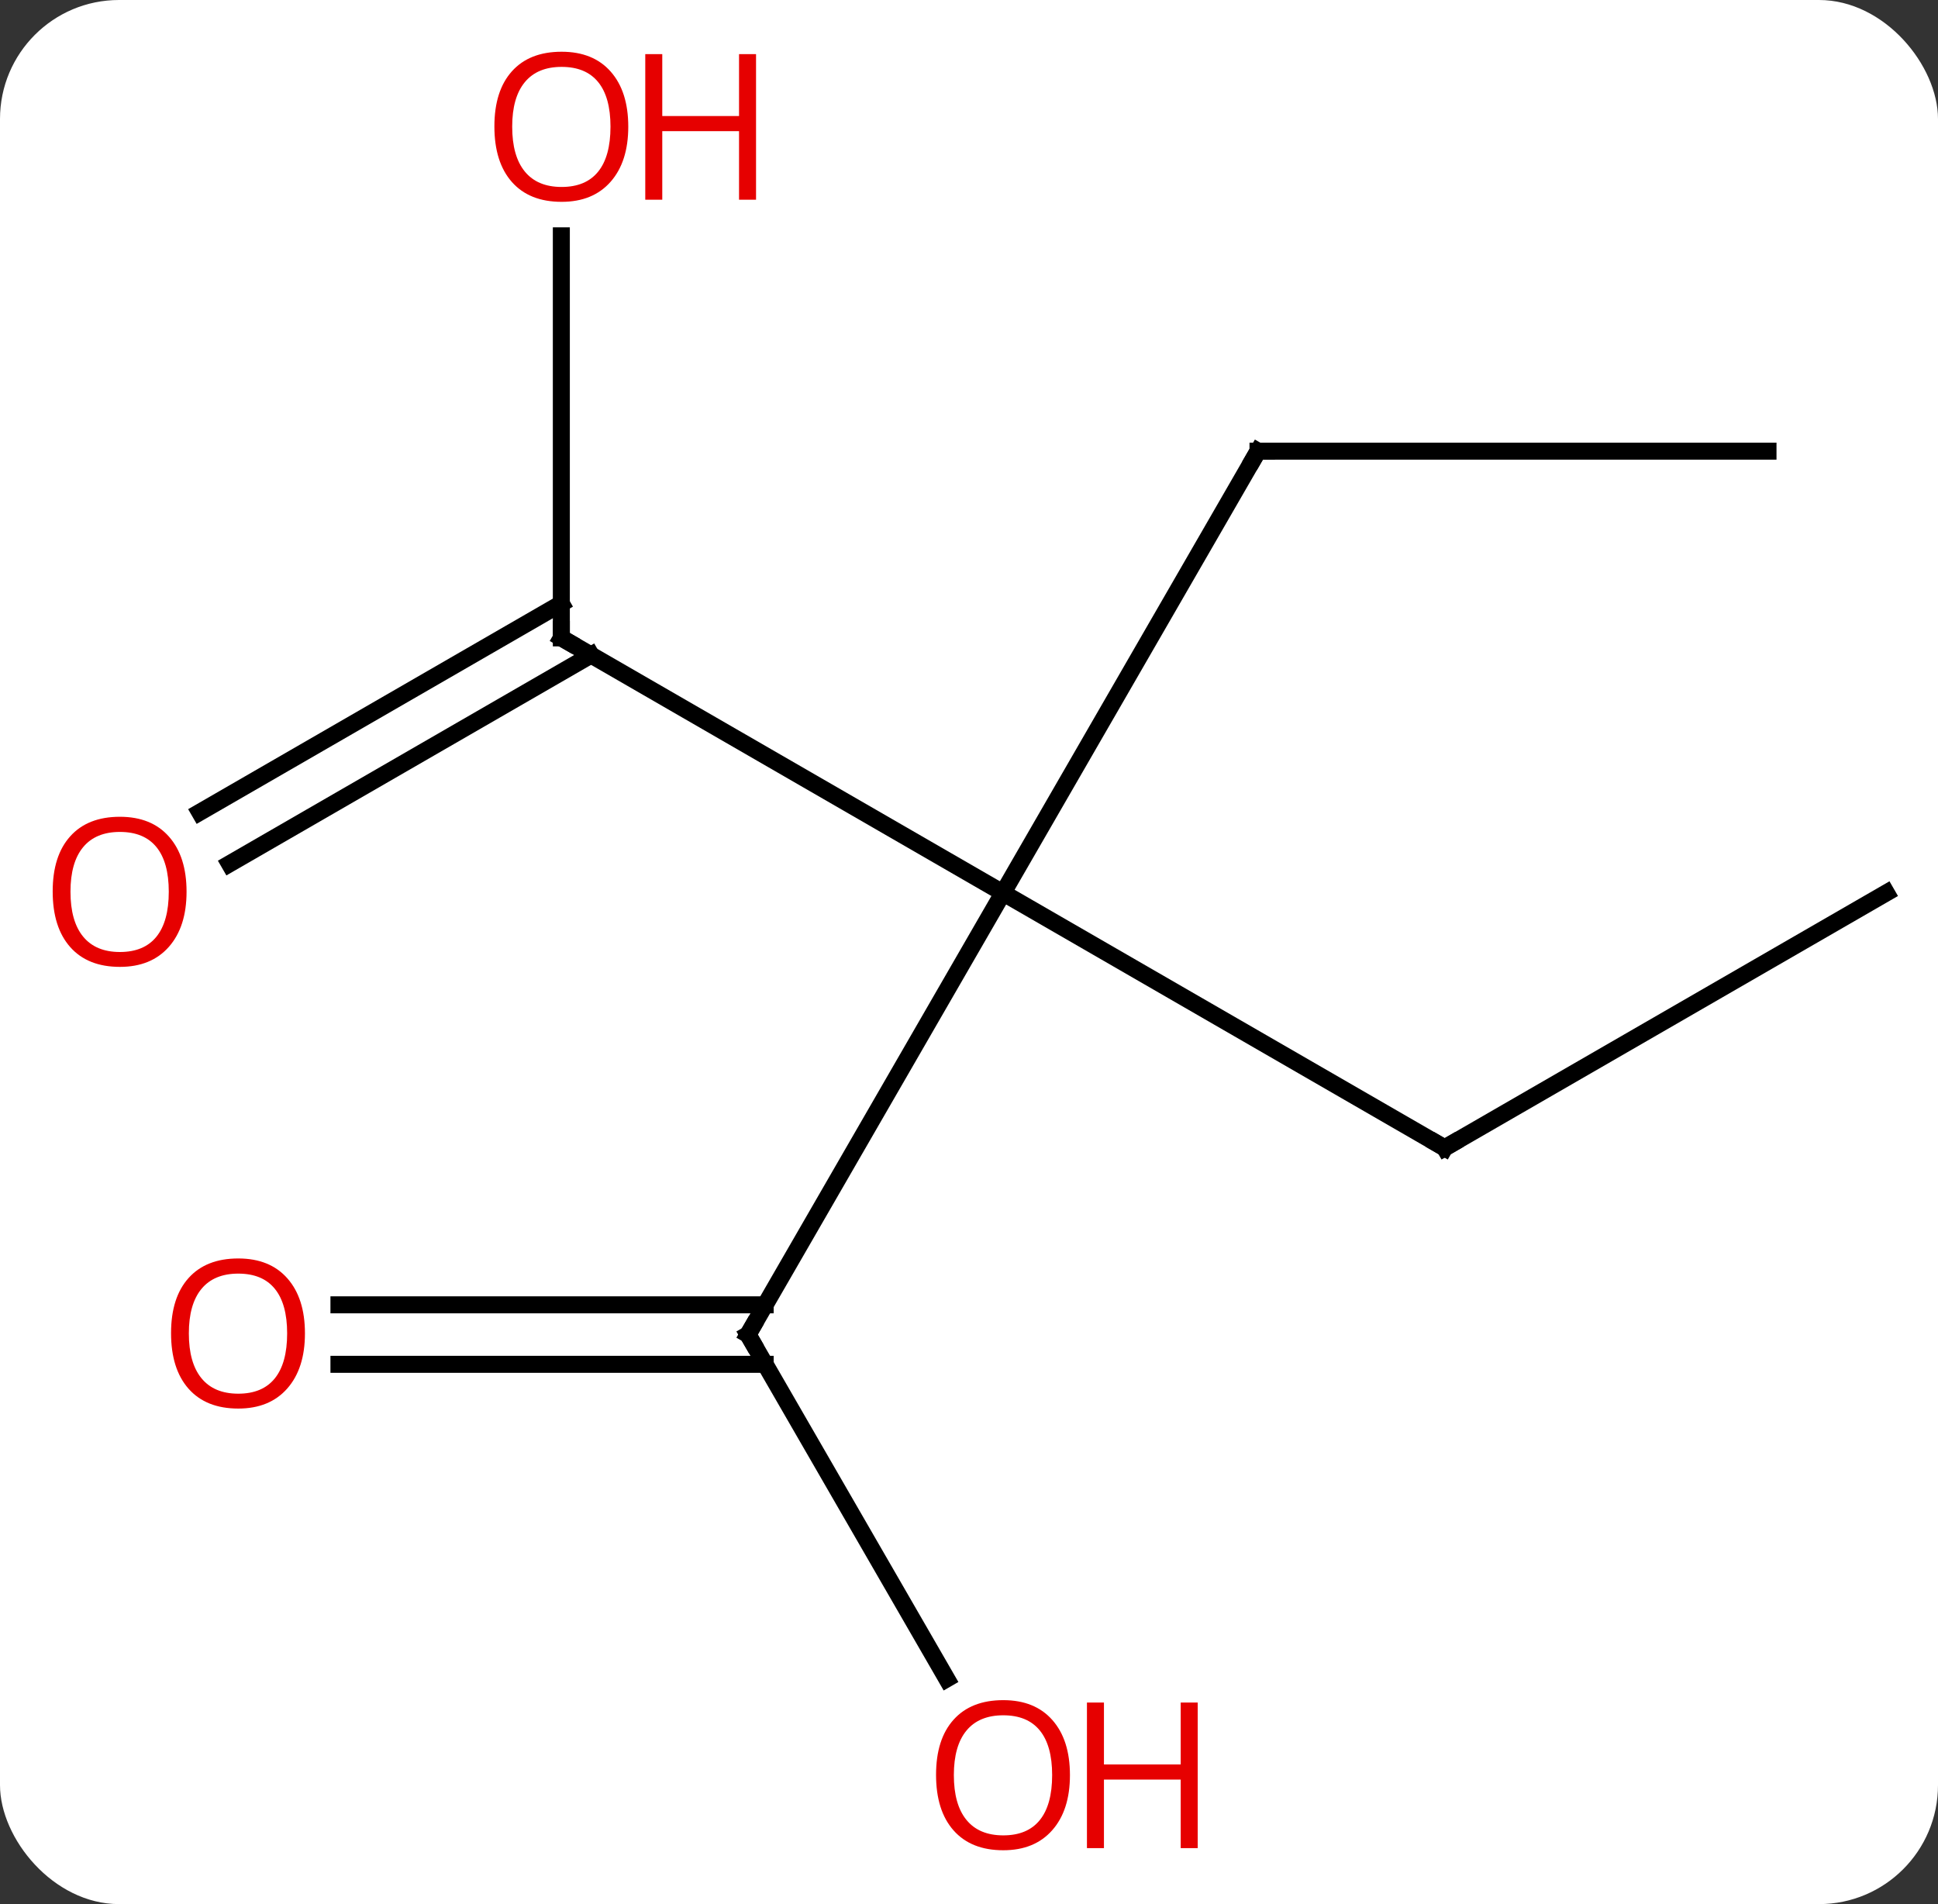 <svg width="114" viewBox="0 0 114 112" style="fill-opacity:1; color-rendering:auto; color-interpolation:auto; text-rendering:auto; stroke:black; stroke-linecap:square; stroke-miterlimit:10; shape-rendering:auto; stroke-opacity:1; fill:black; stroke-dasharray:none; font-weight:normal; stroke-width:1; font-family:'Open Sans'; font-style:normal; stroke-linejoin:miter; font-size:12; stroke-dashoffset:0; image-rendering:auto;" height="112" class="cas-substance-image" xmlns:xlink="http://www.w3.org/1999/xlink" xmlns="http://www.w3.org/2000/svg"><rect x="0" y="0" width="114" height="112" fill="#333333" stroke="none"/><svg class="cas-substance-single-component"><rect y="0" x="0" width="114" stroke="none" ry="7" rx="7" height="112" fill="white" class="cas-substance-group"/><svg y="0" x="0" width="114" viewBox="0 0 114 112" style="fill:black;" height="112" class="cas-substance-single-component-image"><svg><g><g transform="translate(59,56)" style="text-rendering:geometricPrecision; color-rendering:optimizeQuality; color-interpolation:linearRGB; stroke-linecap:butt; image-rendering:optimizeQuality;"><line y2="22.5" y1="-3.48" x2="-15" x1="0" style="fill:none;"/><line y2="-18.48" y1="-3.48" x2="-25.98" x1="0" style="fill:none;"/><line y2="-29.463" y1="-3.48" x2="15" x1="0" style="fill:none;"/><line y2="11.52" y1="-3.48" x2="25.98" x1="0" style="fill:none;"/><line y2="42.752" y1="22.5" x2="-3.307" x1="-15" style="fill:none;"/><line y2="20.75" y1="20.75" x2="-39.062" x1="-13.99" style="fill:none;"/><line y2="24.25" y1="24.25" x2="-39.062" x1="-13.99" style="fill:none;"/><line y2="-42.128" y1="-18.48" x2="-25.98" x1="-25.98" style="fill:none;"/><line y2="-8.221" y1="-20.501" x2="-47.25" x1="-25.98" style="fill:none;"/><line y2="-5.19" y1="-17.47" x2="-45.5" x1="-24.23" style="fill:none;"/><line y2="-29.463" y1="-29.463" x2="45" x1="15" style="fill:none;"/><line y2="-3.48" y1="11.52" x2="51.963" x1="25.98" style="fill:none;"/><path style="fill:none; stroke-miterlimit:5;" d="M-14.75 22.067 L-15 22.5 L-14.75 22.933"/><path style="fill:none; stroke-miterlimit:5;" d="M-25.547 -18.23 L-25.98 -18.48 L-25.98 -18.98"/><path style="fill:none; stroke-miterlimit:5;" d="M14.75 -29.03 L15 -29.463 L15.5 -29.463"/><path style="fill:none; stroke-miterlimit:5;" d="M25.547 11.27 L25.98 11.52 L26.413 11.27"/></g><g transform="translate(59,56)" style="stroke-linecap:butt; fill:rgb(230,0,0); text-rendering:geometricPrecision; color-rendering:optimizeQuality; image-rendering:optimizeQuality; font-family:'Open Sans'; stroke:rgb(230,0,0); color-interpolation:linearRGB; stroke-miterlimit:5;"><path style="stroke:none;" d="M3.938 48.41 Q3.938 50.472 2.898 51.652 Q1.859 52.832 0.016 52.832 Q-1.875 52.832 -2.906 51.667 Q-3.938 50.503 -3.938 48.394 Q-3.938 46.3 -2.906 45.152 Q-1.875 44.003 0.016 44.003 Q1.875 44.003 2.906 45.175 Q3.938 46.347 3.938 48.41 ZM-2.891 48.41 Q-2.891 50.144 -2.148 51.05 Q-1.406 51.957 0.016 51.957 Q1.438 51.957 2.164 51.058 Q2.891 50.16 2.891 48.41 Q2.891 46.675 2.164 45.785 Q1.438 44.894 0.016 44.894 Q-1.406 44.894 -2.148 45.792 Q-2.891 46.691 -2.891 48.41 Z"/><path style="stroke:none;" d="M11.453 52.707 L10.453 52.707 L10.453 48.675 L5.938 48.675 L5.938 52.707 L4.938 52.707 L4.938 44.144 L5.938 44.144 L5.938 47.785 L10.453 47.785 L10.453 44.144 L11.453 44.144 L11.453 52.707 Z"/><path style="stroke:none;" d="M-41.062 22.43 Q-41.062 24.492 -42.102 25.672 Q-43.141 26.852 -44.984 26.852 Q-46.875 26.852 -47.906 25.688 Q-48.938 24.523 -48.938 22.414 Q-48.938 20.32 -47.906 19.172 Q-46.875 18.023 -44.984 18.023 Q-43.125 18.023 -42.094 19.195 Q-41.062 20.367 -41.062 22.43 ZM-47.891 22.43 Q-47.891 24.164 -47.148 25.07 Q-46.406 25.977 -44.984 25.977 Q-43.562 25.977 -42.836 25.078 Q-42.109 24.18 -42.109 22.43 Q-42.109 20.695 -42.836 19.805 Q-43.562 18.914 -44.984 18.914 Q-46.406 18.914 -47.148 19.812 Q-47.891 20.711 -47.891 22.43 Z"/><path style="stroke:none;" d="M-22.043 -48.55 Q-22.043 -46.488 -23.082 -45.308 Q-24.121 -44.128 -25.964 -44.128 Q-27.855 -44.128 -28.886 -45.292 Q-29.918 -46.457 -29.918 -48.566 Q-29.918 -50.66 -28.886 -51.808 Q-27.855 -52.957 -25.964 -52.957 Q-24.105 -52.957 -23.074 -51.785 Q-22.043 -50.613 -22.043 -48.55 ZM-28.871 -48.55 Q-28.871 -46.816 -28.128 -45.91 Q-27.386 -45.003 -25.964 -45.003 Q-24.543 -45.003 -23.816 -45.902 Q-23.089 -46.8 -23.089 -48.55 Q-23.089 -50.285 -23.816 -51.175 Q-24.543 -52.066 -25.964 -52.066 Q-27.386 -52.066 -28.128 -51.167 Q-28.871 -50.269 -28.871 -48.55 Z"/><path style="stroke:none;" d="M-14.527 -44.253 L-15.527 -44.253 L-15.527 -48.285 L-20.043 -48.285 L-20.043 -44.253 L-21.043 -44.253 L-21.043 -52.816 L-20.043 -52.816 L-20.043 -49.175 L-15.527 -49.175 L-15.527 -52.816 L-14.527 -52.816 L-14.527 -44.253 Z"/><path style="stroke:none;" d="M-48.026 -3.55 Q-48.026 -1.488 -49.065 -0.308 Q-50.104 0.872 -51.947 0.872 Q-53.838 0.872 -54.869 -0.292 Q-55.901 -1.457 -55.901 -3.566 Q-55.901 -5.66 -54.869 -6.808 Q-53.838 -7.957 -51.947 -7.957 Q-50.088 -7.957 -49.057 -6.785 Q-48.026 -5.613 -48.026 -3.55 ZM-54.854 -3.55 Q-54.854 -1.816 -54.111 -0.91 Q-53.369 -0.003 -51.947 -0.003 Q-50.526 -0.003 -49.799 -0.902 Q-49.072 -1.8 -49.072 -3.55 Q-49.072 -5.285 -49.799 -6.175 Q-50.526 -7.066 -51.947 -7.066 Q-53.369 -7.066 -54.111 -6.168 Q-54.854 -5.269 -54.854 -3.55 Z"/></g></g></svg></svg></svg></svg>